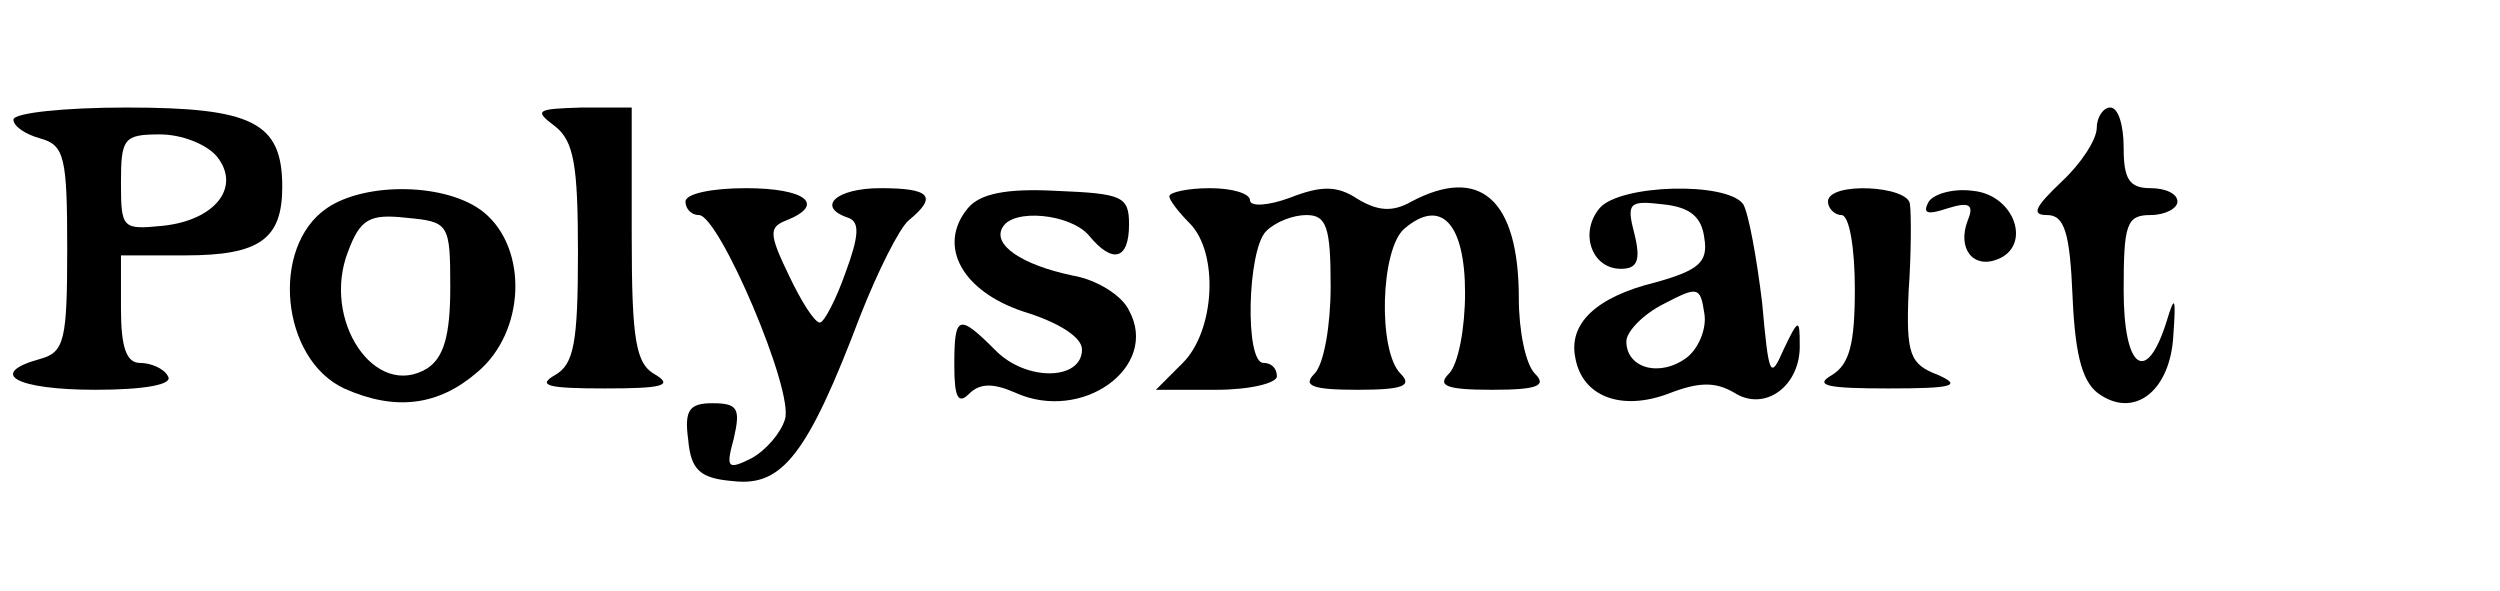 <?xml version="1.0" standalone="no"?>
<!DOCTYPE svg PUBLIC "-//W3C//DTD SVG 20010904//EN"
 "http://www.w3.org/TR/2001/REC-SVG-20010904/DTD/svg10.dtd">
<svg version="1.0" xmlns="http://www.w3.org/2000/svg"
 width="186pt" height="44pt" viewBox="0 0 186 44"
 preserveAspectRatio="xMidYMid meet">

<g transform="translate(0,44) scale(0.1,-0.1)"
fill="#000000" stroke="none">
<path d="M10 351 c0 -5 9 -11 20 -14 18 -5 20 -14 20 -82 0 -68 -2 -77 -20
-82 -40 -11 -18 -23 41 -23 37 0 58 4 54 10 -3 6 -13 10 -21 10 -10 0 -14 12
-14 40 l0 40 48 0 c55 0 72 12 72 51 0 48 -22 59 -116 59 -46 0 -84 -4 -84 -9z
m151 -27 c19 -23 -1 -48 -40 -52 -30 -3 -31 -2 -31 32 0 33 2 36 29 36 16 0
34 -7 42 -16z"/>
<path d="M413 346 c14 -11 17 -29 17 -94 0 -67 -3 -83 -17 -91 -14 -8 -5 -10
37 -10 42 0 51 2 38 10 -15 8 -18 25 -18 104 l0 95 -37 0 c-34 -1 -36 -2 -20
-14z"/>
<path d="M1560 345 c0 -9 -12 -27 -26 -40 -20 -19 -23 -25 -11 -25 13 0 17
-13 19 -61 2 -46 8 -65 21 -73 26 -17 52 4 54 45 2 28 1 30 -5 10 -15 -48 -32
-36 -32 23 0 49 2 56 20 56 11 0 20 5 20 10 0 6 -9 10 -20 10 -16 0 -20 7 -20
30 0 17 -4 30 -10 30 -5 0 -10 -7 -10 -15z"/>
<path d="M243 285 c-42 -29 -34 -112 13 -134 38 -17 70 -13 99 12 36 30 38 92
5 119 -27 22 -88 23 -117 3z m92 -59 c0 -36 -5 -52 -17 -60 -39 -24 -79 36
-59 87 9 24 16 28 43 25 32 -3 33 -4 33 -52z"/>
<path d="M510 290 c0 -5 4 -10 10 -10 15 0 71 -131 64 -152 -3 -10 -14 -23
-25 -29 -18 -9 -19 -7 -13 15 5 22 3 26 -16 26 -17 0 -21 -5 -18 -27 2 -23 9
-29 34 -31 36 -4 55 20 94 123 13 33 29 65 36 71 22 18 16 24 -21 24 -33 0
-48 -14 -24 -22 9 -3 8 -14 -2 -41 -7 -20 -16 -37 -19 -37 -4 0 -14 16 -23 35
-15 31 -15 36 -2 41 30 12 14 24 -30 24 -25 0 -45 -4 -45 -10z"/>
<path d="M720 285 c-23 -28 -4 -62 42 -77 26 -8 43 -19 43 -28 0 -23 -41 -24
-64 -1 -28 28 -31 27 -31 -11 0 -24 3 -29 11 -21 8 8 18 8 34 1 50 -23 108 19
85 61 -5 11 -24 23 -42 26 -38 8 -60 23 -52 36 8 14 50 10 64 -6 18 -22 30
-18 30 8 0 21 -5 23 -54 25 -37 2 -57 -2 -66 -13z"/>
<path d="M870 294 c0 -3 7 -12 15 -20 22 -22 19 -80 -5 -104 l-20 -20 45 0
c25 0 45 5 45 10 0 6 -4 10 -10 10 -14 0 -12 84 2 98 7 7 20 12 30 12 15 0 18
-9 18 -53 0 -29 -5 -58 -12 -65 -9 -9 -2 -12 32 -12 34 0 41 3 32 12 -17 17
-15 93 3 108 27 23 45 4 45 -48 0 -26 -5 -53 -12 -60 -9 -9 -2 -12 32 -12 34
0 41 3 32 12 -7 7 -12 32 -12 56 0 74 -29 99 -80 72 -14 -8 -25 -7 -40 2 -15
10 -27 10 -50 1 -16 -6 -30 -7 -30 -2 0 5 -13 9 -30 9 -16 0 -30 -3 -30 -6z"/>
<path d="M1190 285 c-15 -18 -6 -45 16 -45 12 0 15 6 10 26 -6 23 -4 25 21 22
20 -2 29 -9 31 -25 3 -18 -4 -24 -36 -33 -45 -11 -65 -31 -60 -56 5 -29 34
-40 69 -27 23 9 35 9 49 1 23 -15 50 5 49 36 0 19 -1 19 -12 -4 -10 -23 -11
-20 -16 35 -4 33 -10 66 -14 73 -12 17 -92 15 -107 -3z m65 -111 c-20 -15 -45
-8 -45 12 0 7 12 20 28 28 25 13 27 13 30 -7 2 -11 -4 -26 -13 -33z"/>
<path d="M1360 290 c0 -5 5 -10 10 -10 6 0 10 -25 10 -55 0 -41 -4 -56 -17
-64 -14 -8 -3 -10 42 -10 48 0 55 2 37 10 -21 8 -24 15 -22 62 2 28 2 58 1 65
-1 14 -61 17 -61 2z"/>
<path d="M1435 290 c-5 -9 -1 -10 14 -5 16 5 20 3 15 -9 -8 -21 4 -36 22 -29
26 10 13 48 -18 51 -14 2 -29 -2 -33 -8z"/>
</g>
</svg>
